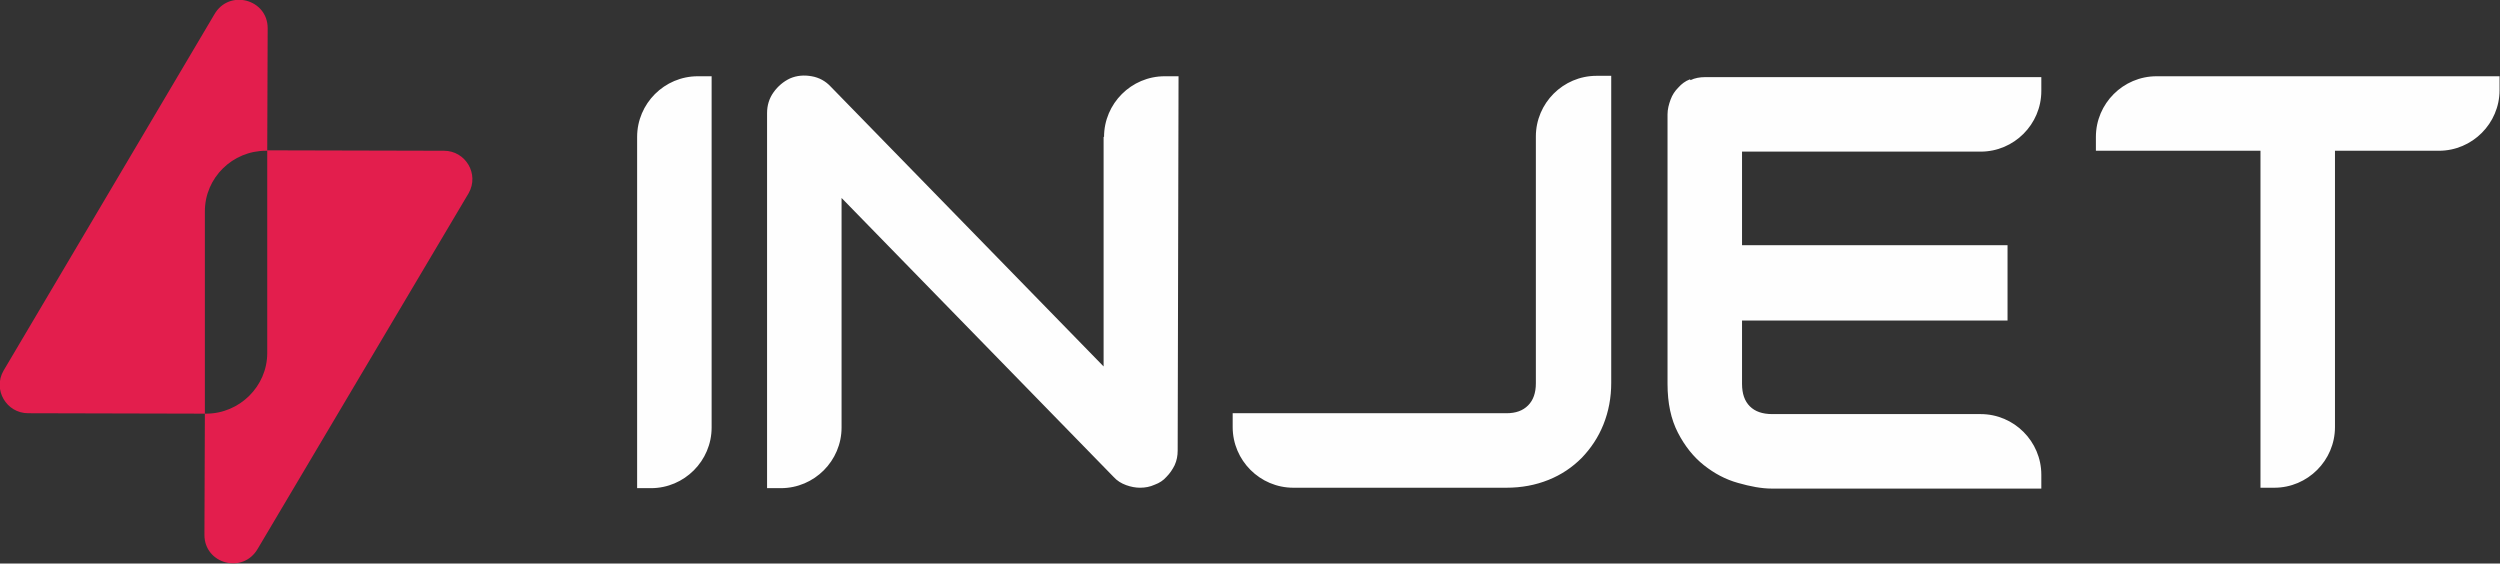<?xml version="1.0" encoding="UTF-8"?>
<!DOCTYPE svg PUBLIC "-//W3C//DTD SVG 1.1//EN" "http://www.w3.org/Graphics/SVG/1.1/DTD/svg11.dtd">
<!-- Creator: CorelDRAW 2019 (64-Bit) -->
<svg xmlns="http://www.w3.org/2000/svg" xml:space="preserve" width="12.825mm" height="2.891mm" version="1.1" style="shape-rendering:geometricPrecision; text-rendering:geometricPrecision; image-rendering:optimizeQuality; fill-rule:evenodd; clip-rule:evenodd"
viewBox="0 0 57.72 13.01"
 xmlns:xlink="http://www.w3.org/1999/xlink">
 <rect x="0" y="0" width="57.72" height="13.01" fill="#333333" stroke="none"/>
 <defs>
  <style type="text/css">
   <![CDATA[
    .fil1 {fill:#E31E4D;fill-rule:nonzero}
    .fil0 {fill:#FEFEFE;fill-rule:nonzero}
   ]]>
  </style>
 </defs>
 <g id="图层_x0020_1">
  <g id="_2655598598560">
   <path class="fil0" d="M14.71 3.16l0 8.11 0.32 0c0.77,0 1.4,-0.63 1.4,-1.4l0 -8.11 -0.32 0c-0.77,0 -1.4,0.63 -1.4,1.4zm35.08 -1.4c-0.77,0 -1.4,0.63 -1.4,1.4l0 0.32 3.8 0 0 7.78 0.32 0c0.77,0 1.4,-0.63 1.4,-1.4l0 -6.38 2.4 0c0.77,0 1.4,-0.63 1.4,-1.4l0 -0.32 -7.93 0zm-10.77 0.07c-0.11,0.04 -0.2,0.11 -0.27,0.19 -0.08,0.08 -0.14,0.17 -0.18,0.28 -0.04,0.11 -0.07,0.22 -0.07,0.34l0 6.22c0,0.45 0.08,0.82 0.24,1.13 0.16,0.31 0.36,0.56 0.6,0.75 0.24,0.19 0.5,0.33 0.79,0.41 0.28,0.08 0.54,0.13 0.78,0.13l6.22 0 0 -0.32c0,-0.77 -0.63,-1.4 -1.4,-1.4l-4.81 0c-0.23,0 -0.4,-0.06 -0.52,-0.18 -0.12,-0.12 -0.18,-0.29 -0.18,-0.52l0 -1.46 6.13 0 0 -1.74 -6.13 0 0 -2.16 5.51 0c0.77,0 1.4,-0.63 1.4,-1.4l0 -0.32 -7.76 0c-0.12,0 -0.24,0.02 -0.34,0.07zm-3.56 1.33l0 5.69c0,0.22 -0.06,0.39 -0.18,0.51 -0.12,0.12 -0.28,0.18 -0.5,0.18l-6.32 0 0 0.32c0,0.77 0.63,1.4 1.4,1.4l4.92 0c0.35,0 0.67,-0.06 0.97,-0.18 0.3,-0.12 0.55,-0.29 0.77,-0.51 0.21,-0.22 0.38,-0.47 0.5,-0.77 0.12,-0.3 0.18,-0.62 0.18,-0.96l0 -7.09 -0.34 0c-0.77,0 -1.4,0.63 -1.4,1.4zm-9.98 0l0 5.3 -6.3 -6.46c-0.12,-0.13 -0.27,-0.21 -0.44,-0.24 -0.17,-0.03 -0.34,-0.02 -0.5,0.05 -0.15,0.07 -0.28,0.18 -0.38,0.32 -0.1,0.14 -0.15,0.3 -0.15,0.48l0 8.66 0.32 0c0.77,0 1.4,-0.63 1.4,-1.4l0 -5.3 6.28 6.44c0.08,0.09 0.18,0.15 0.29,0.19 0.11,0.04 0.22,0.06 0.32,0.06 0.12,0 0.23,-0.02 0.34,-0.07 0.11,-0.04 0.2,-0.1 0.27,-0.18 0.08,-0.08 0.14,-0.17 0.19,-0.27 0.05,-0.11 0.07,-0.22 0.07,-0.34l0.02 -8.64 -0.32 0c-0.77,0 -1.4,0.63 -1.4,1.4z"/>
   <path class="fil1" d="M6.15 3.48l0.02 0 0 4.67c-0,0.77 -0.64,1.4 -1.41,1.4l-0.03 0 0 -4.67c0,-0.78 0.64,-1.4 1.41,-1.4zm0.02 -0l0.01 -2.83c0,-0.67 -0.89,-0.91 -1.23,-0.32l-4.87 8.23c-0.25,0.44 0.07,0.98 0.57,0.98l4.08 0.01 -0.01 2.8c-0,0.67 0.89,0.91 1.23,0.32l4.87 -8.21c0.25,-0.44 -0.07,-0.98 -0.57,-0.98l-4.08 -0.01z"/>
  </g>
 </g>
</svg>
